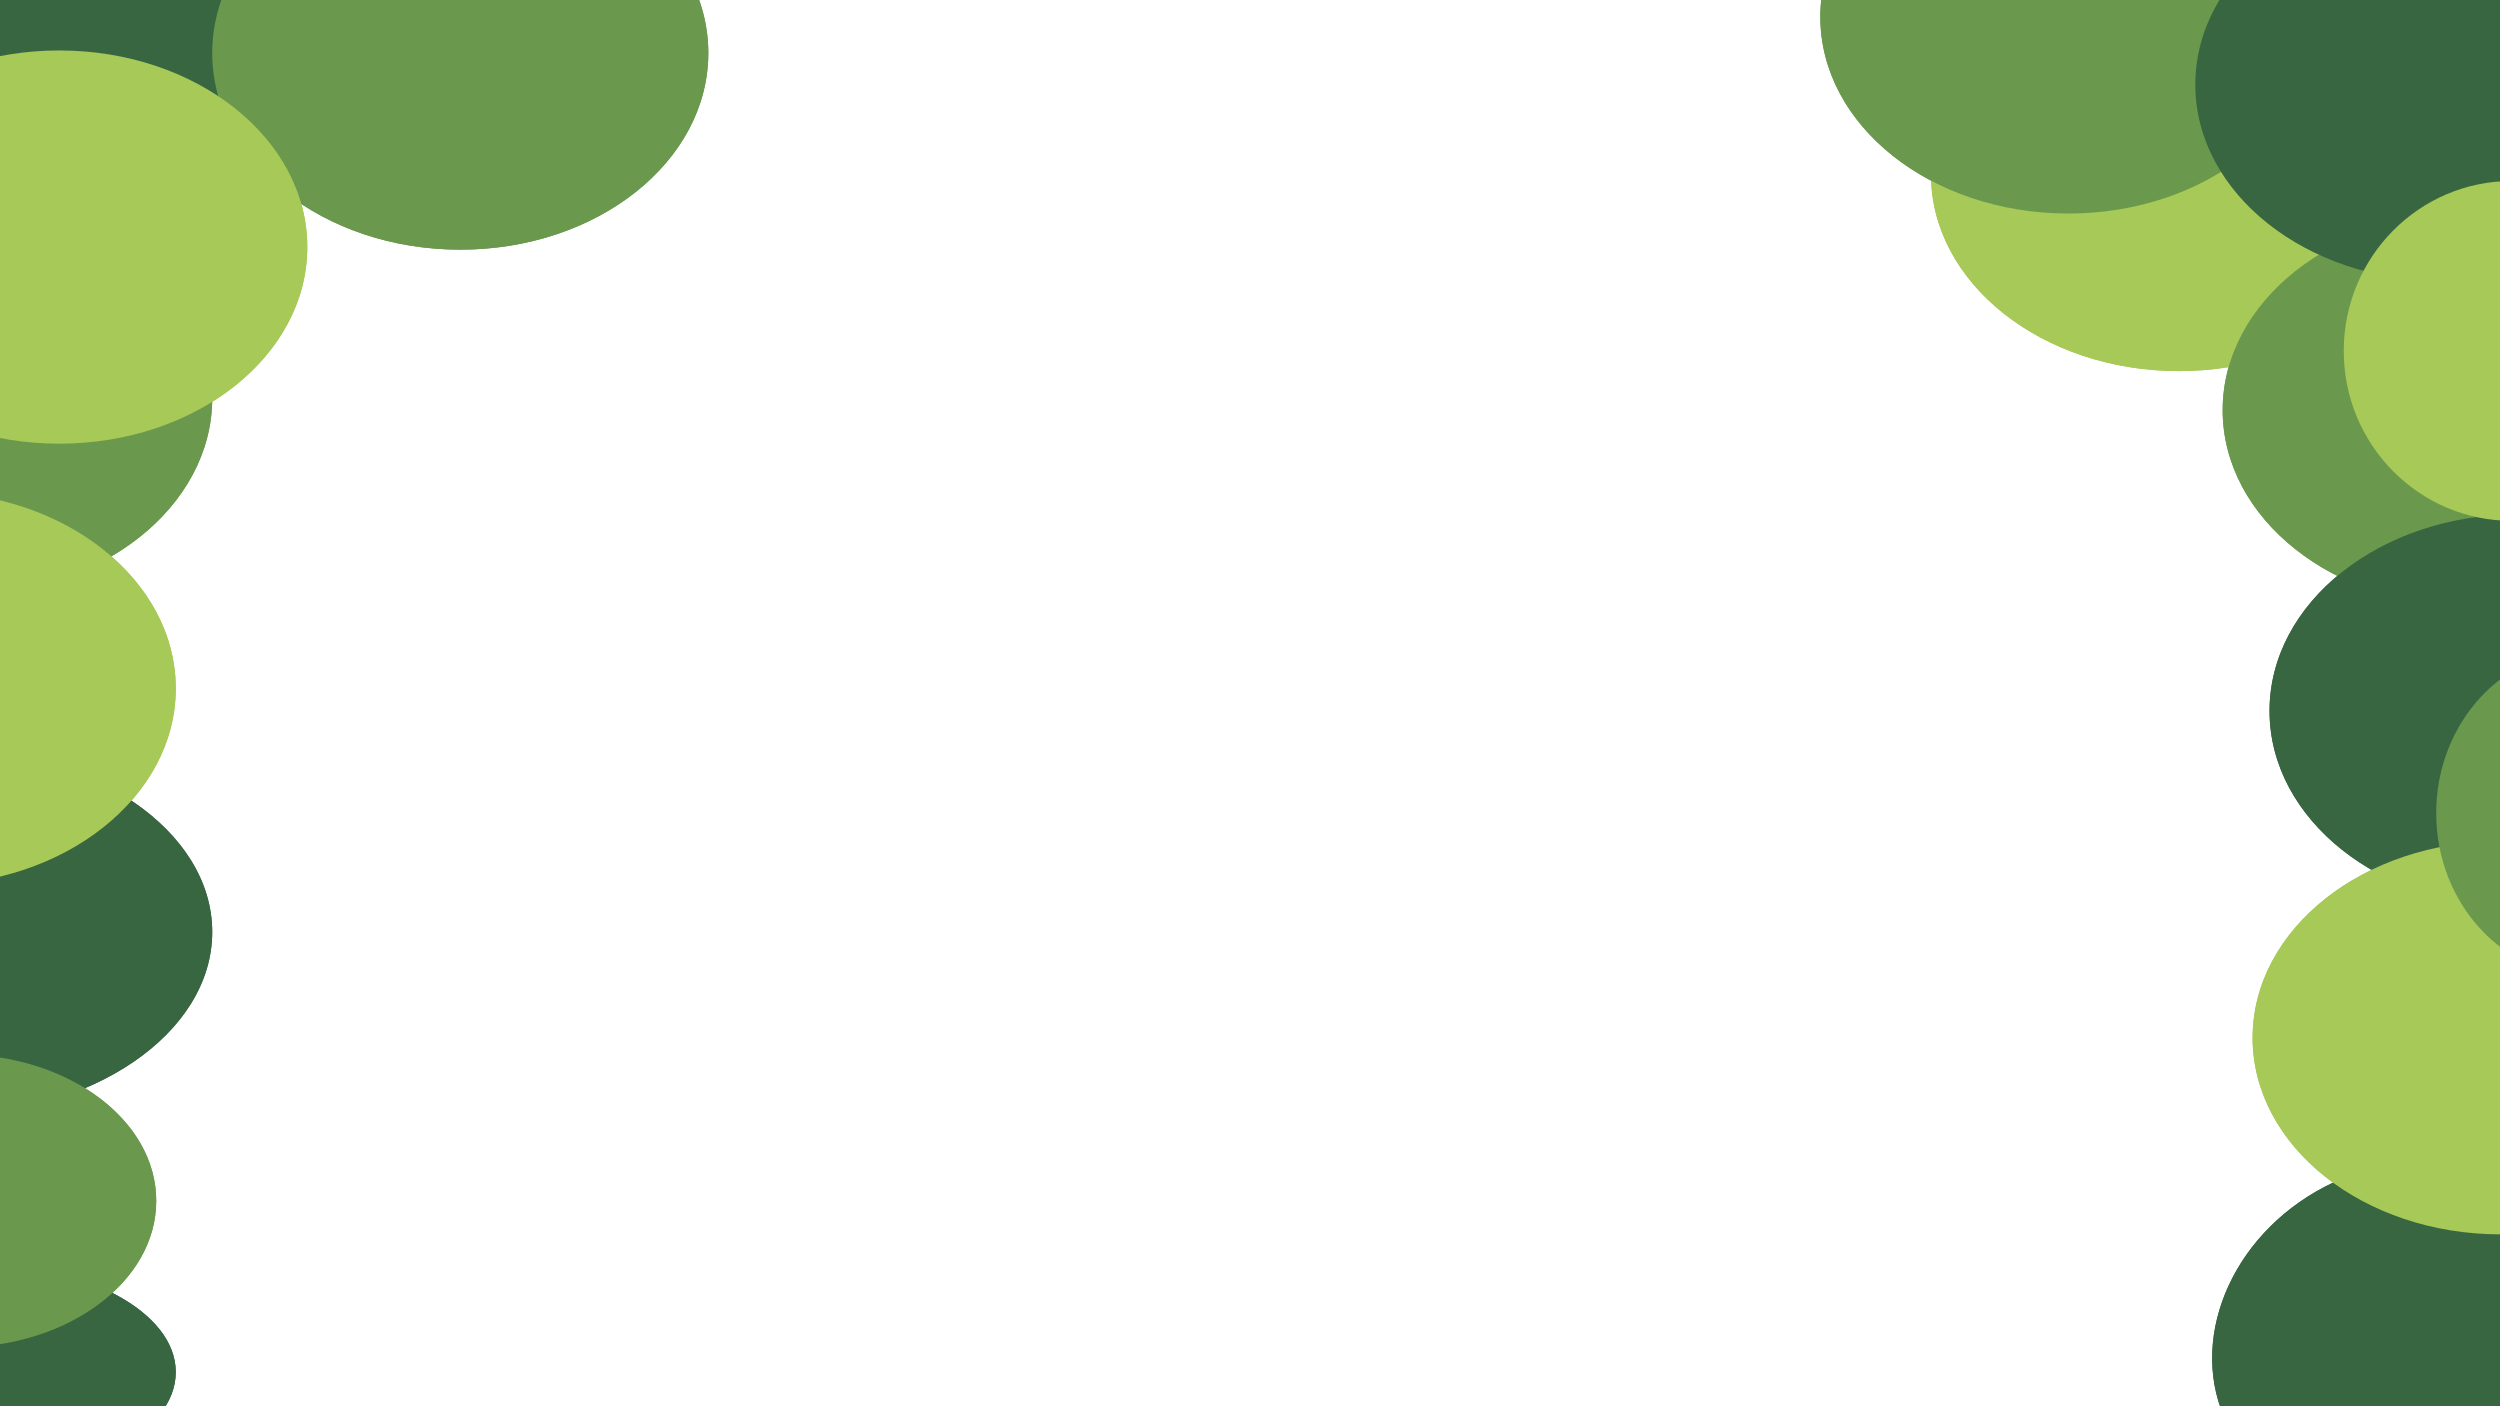 <svg xmlns="http://www.w3.org/2000/svg" xmlns:xlink="http://www.w3.org/1999/xlink" width="1920" height="1080" viewBox="0 0 1920 1080">
  <defs>
    <clipPath id="clip-path">
      <rect id="Rectangle_2" data-name="Rectangle 2" width="1920" height="1080" fill="#fff" stroke="#707070" stroke-width="1"/>
    </clipPath>
  </defs>
  <g id="Mask_Group_1" data-name="Mask Group 1" clip-path="url(#clip-path)">
    <g id="Trees" transform="translate(-249 -138)">
      <g id="trees-2" data-name="trees">
        <ellipse id="Ellipse_16" data-name="Ellipse 16" cx="157" cy="84" rx="157" ry="84" transform="translate(384 1275.752) rotate(180)" fill="#386641"/>
        <ellipse id="Ellipse_14" data-name="Ellipse 14" cx="206" cy="141" rx="206" ry="141" transform="translate(412 994.752) rotate(180)" fill="#386641"/>
        <ellipse id="Ellipse_5" data-name="Ellipse 5" cx="190.5" cy="151" rx="190.5" ry="151" transform="translate(504 351.752) rotate(180)" fill="#386641"/>
        <ellipse id="Ellipse_6" data-name="Ellipse 6" cx="190.5" cy="151" rx="190.5" ry="151" transform="translate(793 329.752) rotate(180)" fill="#6a994e"/>
        <ellipse id="Ellipse_7" data-name="Ellipse 7" cx="190.5" cy="151" rx="190.5" ry="151" transform="translate(412 594.752) rotate(180)" fill="#6a994e"/>
        <ellipse id="Ellipse_8" data-name="Ellipse 8" cx="190.5" cy="151" rx="190.5" ry="151" transform="translate(485 478.752) rotate(180)" fill="#a7c957"/>
        <ellipse id="Ellipse_13" data-name="Ellipse 13" cx="190.5" cy="151" rx="190.5" ry="151" transform="translate(384 817.752) rotate(180)" fill="#a7c957"/>
        <ellipse id="Ellipse_15" data-name="Ellipse 15" cx="151.5" cy="112.5" rx="151.5" ry="112.5" transform="translate(369 1172.752) rotate(180)" fill="#6a994e"/>
        <ellipse id="Ellipse_2" data-name="Ellipse 2" cx="190.5" cy="151" rx="190.5" ry="151" transform="translate(2113 423) rotate(180)" fill="#a7c957"/>
        <ellipse id="Ellipse_3" data-name="Ellipse 3" cx="190.5" cy="151" rx="190.5" ry="151" transform="translate(2028 302) rotate(180)" fill="#6a994e"/>
        <ellipse id="Ellipse_4" data-name="Ellipse 4" cx="190.5" cy="151" rx="190.5" ry="151" transform="translate(2337 604) rotate(180)" fill="#6a994e"/>
        <ellipse id="Ellipse_1" data-name="Ellipse 1" cx="190.5" cy="151" rx="190.5" ry="151" transform="translate(2316 354) rotate(180)" fill="#386641"/>
        <ellipse id="Ellipse_9" data-name="Ellipse 9" cx="190.5" cy="151" rx="190.5" ry="151" transform="translate(2373 835) rotate(180)" fill="#386641"/>
        <ellipse id="Ellipse_20" data-name="Ellipse 20" cx="129" cy="130.5" rx="129" ry="130.5" transform="translate(2307 538) rotate(180)" fill="#a7c957"/>
        <ellipse id="Ellipse_21" data-name="Ellipse 21" cx="127.5" cy="148.5" rx="127.5" ry="148.5" transform="translate(2026.645 1348.168) rotate(-120)" fill="#386641"/>
        <ellipse id="Ellipse_10" data-name="Ellipse 10" cx="190.5" cy="151" rx="190.5" ry="151" transform="translate(2360 1086) rotate(180)" fill="#a7c957"/>
        <ellipse id="Ellipse_19" data-name="Ellipse 19" cx="115.5" cy="125.5" rx="115.5" ry="125.5" transform="translate(2351 888) rotate(180)" fill="#6a994e"/>
        <ellipse id="Ellipse_22" data-name="Ellipse 22" cx="157" cy="84" rx="157" ry="84" transform="translate(384 1275.752) rotate(180)" fill="#386641"/>
        <ellipse id="Ellipse_23" data-name="Ellipse 23" cx="206" cy="141" rx="206" ry="141" transform="translate(412 994.752) rotate(180)" fill="#386641"/>
        <ellipse id="Ellipse_24" data-name="Ellipse 24" cx="190.5" cy="151" rx="190.5" ry="151" transform="translate(504 351.752) rotate(180)" fill="#386641"/>
        <ellipse id="Ellipse_25" data-name="Ellipse 25" cx="190.5" cy="151" rx="190.5" ry="151" transform="translate(793 329.752) rotate(180)" fill="#6a994e"/>
        <ellipse id="Ellipse_26" data-name="Ellipse 26" cx="190.5" cy="151" rx="190.5" ry="151" transform="translate(412 594.752) rotate(180)" fill="#6a994e"/>
        <ellipse id="Ellipse_27" data-name="Ellipse 27" cx="190.5" cy="151" rx="190.5" ry="151" transform="translate(485 478.752) rotate(180)" fill="#a7c957"/>
        <ellipse id="Ellipse_28" data-name="Ellipse 28" cx="190.5" cy="151" rx="190.5" ry="151" transform="translate(384 817.752) rotate(180)" fill="#a7c957"/>
        <ellipse id="Ellipse_29" data-name="Ellipse 29" cx="151.5" cy="112.5" rx="151.5" ry="112.5" transform="translate(369 1172.752) rotate(180)" fill="#6a994e"/>
        <ellipse id="Ellipse_31" data-name="Ellipse 31" cx="190.5" cy="151" rx="190.5" ry="151" transform="translate(2113 423) rotate(180)" fill="#a7c957"/>
        <ellipse id="Ellipse_32" data-name="Ellipse 32" cx="190.5" cy="151" rx="190.5" ry="151" transform="translate(2028 302) rotate(180)" fill="#6a994e"/>
        <ellipse id="Ellipse_33" data-name="Ellipse 33" cx="190.5" cy="151" rx="190.5" ry="151" transform="translate(2337 604) rotate(180)" fill="#6a994e"/>
        <ellipse id="Ellipse_34" data-name="Ellipse 34" cx="190.5" cy="151" rx="190.5" ry="151" transform="translate(2316 354) rotate(180)" fill="#386641"/>
        <ellipse id="Ellipse_35" data-name="Ellipse 35" cx="190.5" cy="151" rx="190.5" ry="151" transform="translate(2373 835) rotate(180)" fill="#386641"/>
        <ellipse id="Ellipse_36" data-name="Ellipse 36" cx="129" cy="130.5" rx="129" ry="130.5" transform="translate(2307 538) rotate(180)" fill="#a7c957"/>
        <ellipse id="Ellipse_37" data-name="Ellipse 37" cx="127.5" cy="148.5" rx="127.5" ry="148.5" transform="translate(2026.645 1348.168) rotate(-120)" fill="#386641"/>
        <ellipse id="Ellipse_38" data-name="Ellipse 38" cx="190.5" cy="151" rx="190.5" ry="151" transform="translate(2360 1086) rotate(180)" fill="#a7c957"/>
        <ellipse id="Ellipse_39" data-name="Ellipse 39" cx="115.5" cy="125.5" rx="115.5" ry="125.5" transform="translate(2351 888) rotate(180)" fill="#6a994e"/>
      </g>
    </g>
  </g>
</svg>
